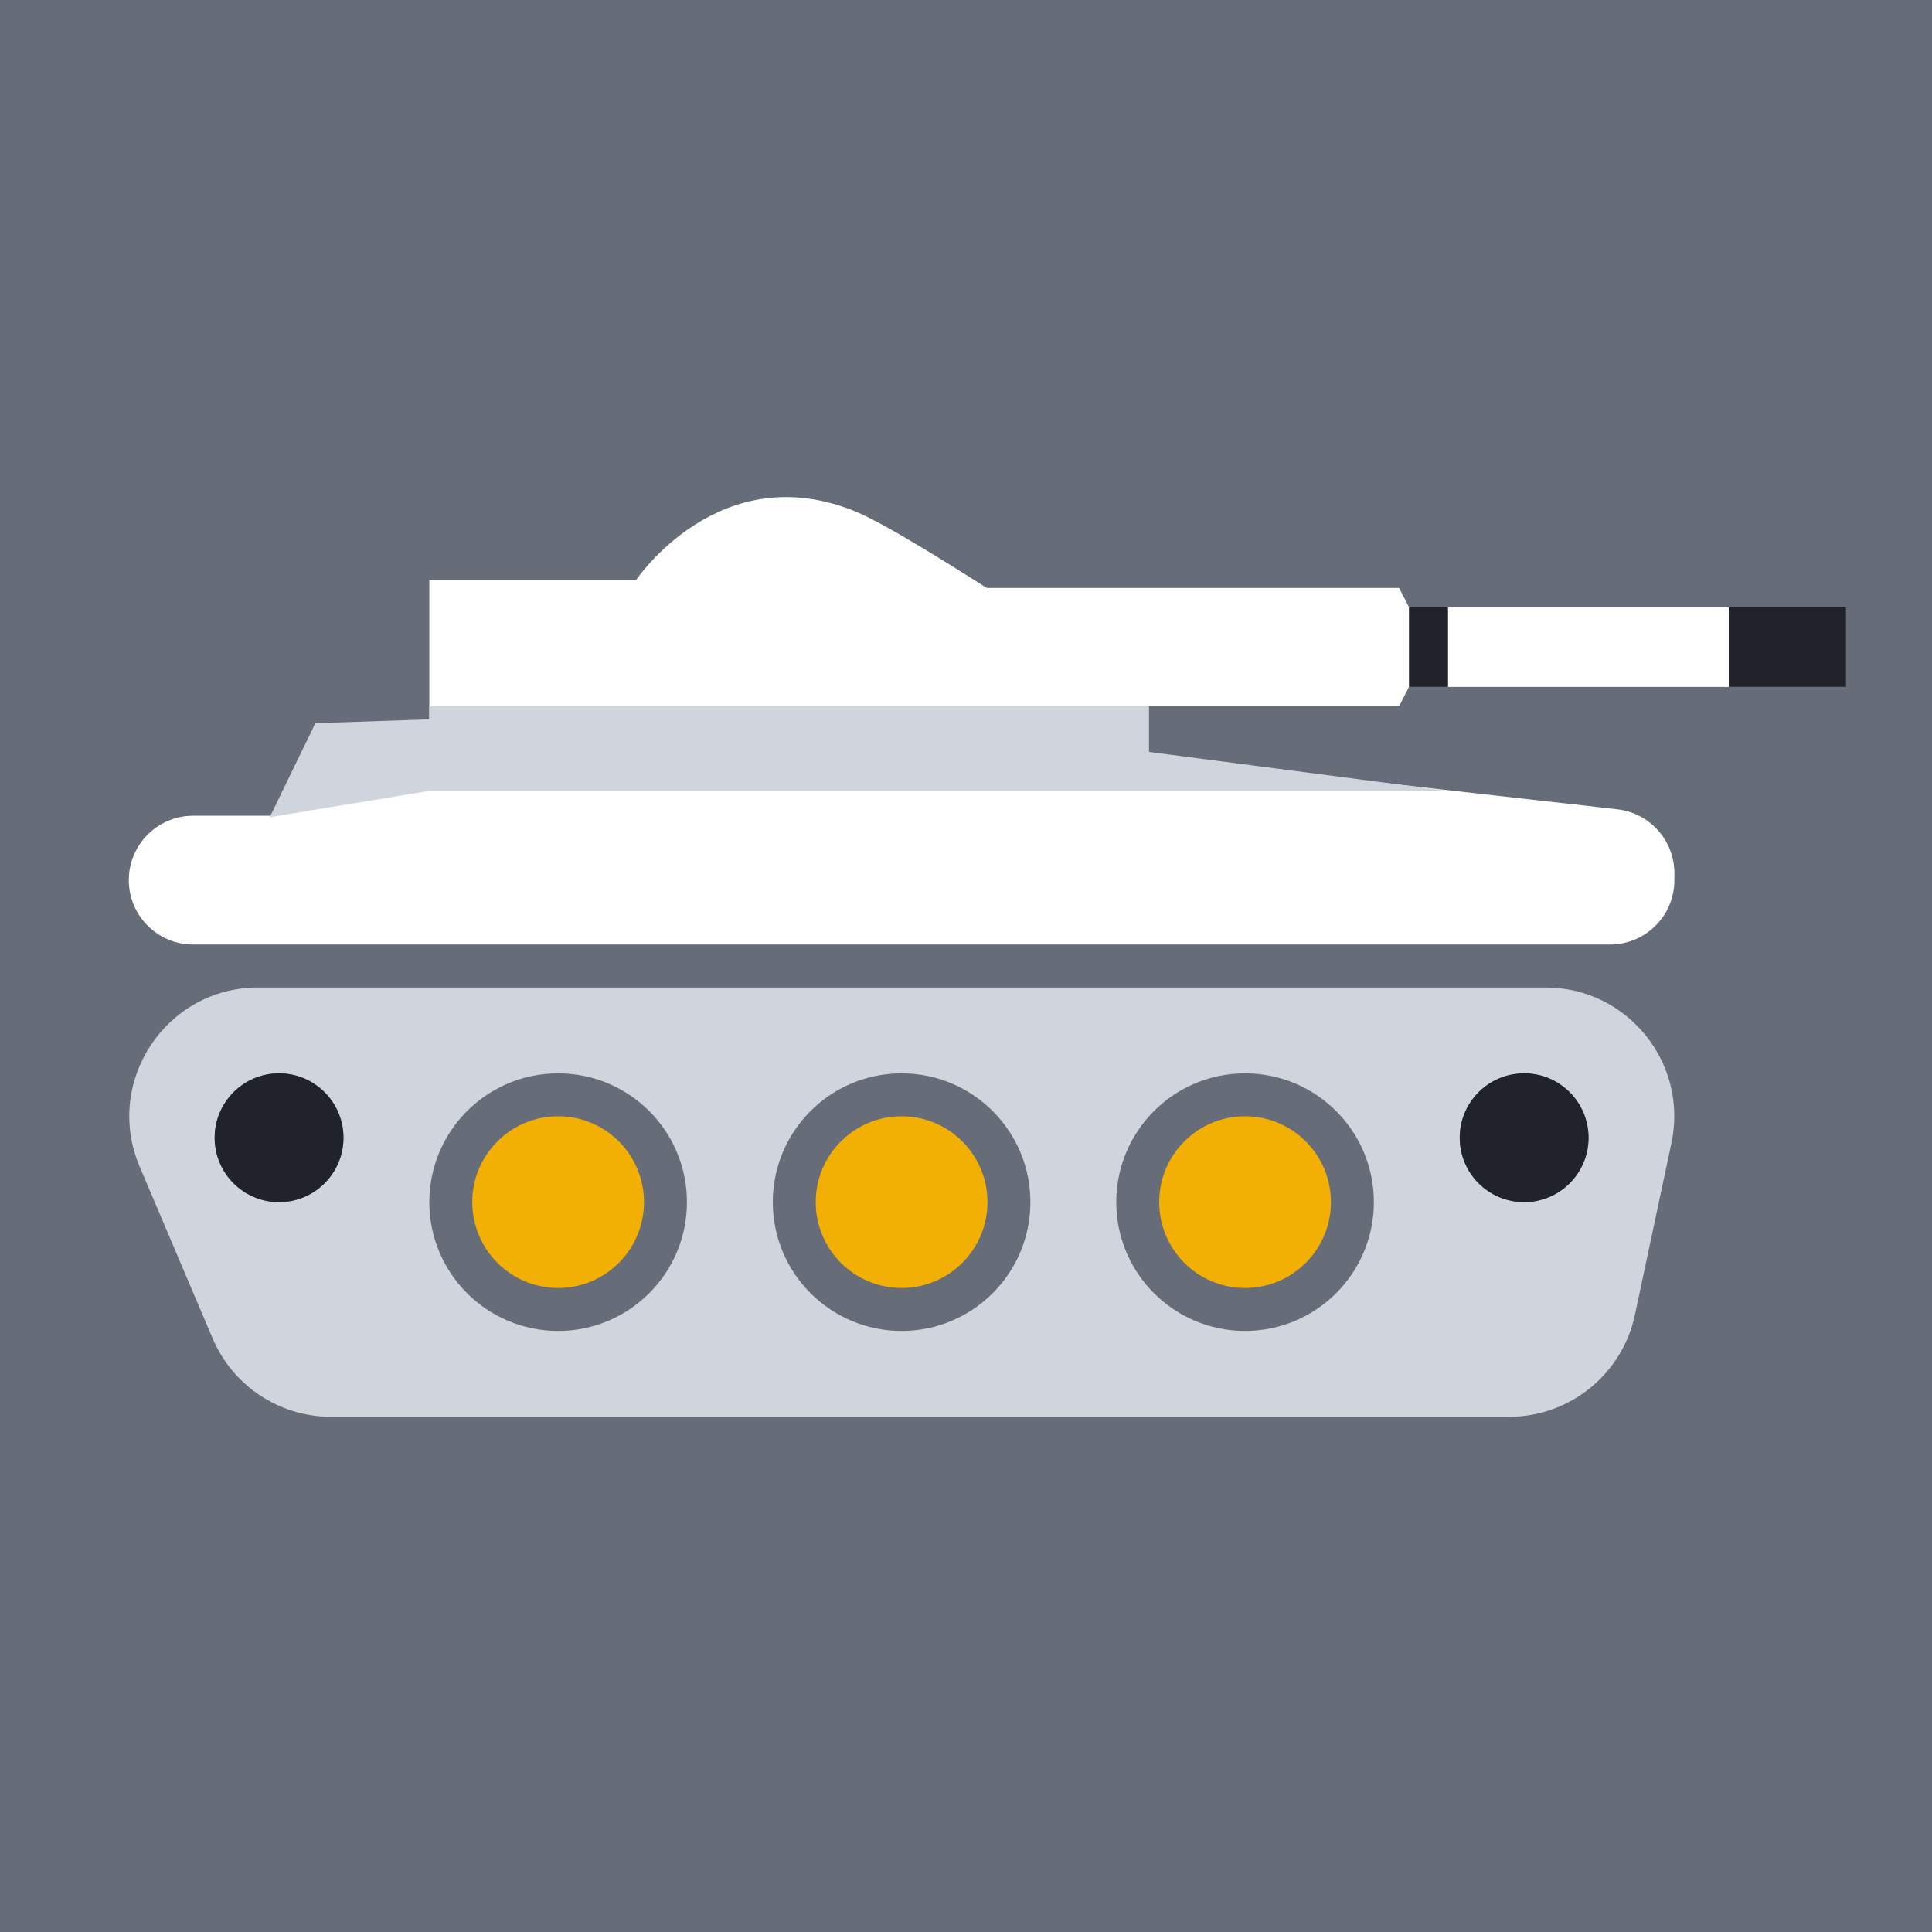 <svg width="45" height="45" viewBox="0 0 45 45" fill="none" xmlns="http://www.w3.org/2000/svg">
<rect width="45" height="45" fill="#676C79"/>
<path fill-rule="evenodd" clip-rule="evenodd" d="M3 20.5C3 19.672 3.672 19 4.5 19H6.455L7.346 16.845H10V13.513H14.814C14.814 13.513 16.762 10.597 19.951 11.924C21.362 12.512 26.724 16.161 26.724 16.161V17.615L37.668 18.85C38.427 18.935 39 19.577 39 20.34V20.5C39 21.328 38.328 22 37.5 22H4.5C3.672 22 3 21.328 3 20.5V20.5Z" fill="white"/>
<path fill-rule="evenodd" clip-rule="evenodd" d="M22.786 13.695H32.589L32.818 14.144H43V16H32.818L32.589 16.448H24.351H21.5L22.786 13.695Z" fill="white"/>
<path fill-rule="evenodd" clip-rule="evenodd" d="M6.015 23C3.865 23 2.413 25.194 3.253 27.173L4.952 31.173C5.422 32.281 6.51 33 7.713 33H35.147C36.563 33 37.787 32.009 38.081 30.623L38.931 26.623C39.327 24.757 37.904 23 35.996 23H6.015ZM13 31C14.657 31 16 29.657 16 28C16 26.343 14.657 25 13 25C11.343 25 10 26.343 10 28C10 29.657 11.343 31 13 31ZM24 28C24 29.657 22.657 31 21 31C19.343 31 18 29.657 18 28C18 26.343 19.343 25 21 25C22.657 25 24 26.343 24 28ZM29 31C30.657 31 32 29.657 32 28C32 26.343 30.657 25 29 25C27.343 25 26 26.343 26 28C26 29.657 27.343 31 29 31ZM37 26.5C37 27.328 36.328 28 35.5 28C34.672 28 34 27.328 34 26.5C34 25.672 34.672 25 35.5 25C36.328 25 37 25.672 37 26.5ZM6.5 28C7.328 28 8 27.328 8 26.5C8 25.672 7.328 25 6.5 25C5.671 25 5 25.672 5 26.5C5 27.328 5.671 28 6.5 28Z" fill="#D0D4DD"/>
<circle cx="13" cy="28" r="2" fill="#F2B005"/>
<circle cx="21" cy="28" r="2" fill="#F2B005"/>
<path fill-rule="evenodd" clip-rule="evenodd" d="M26.763 16.447L10 16.447V16.755L7.346 16.845L6.283 19.033L10 18.422H33.727L26.763 17.514V16.447Z" fill="#D0D4DD"/>
<circle cx="29" cy="28" r="2" fill="#F2B005"/>
<circle cx="6.5" cy="26.5" r="1.5" fill="#20232A"/>
<circle cx="35.5" cy="26.5" r="1.5" fill="#20232A"/>
<path fill-rule="evenodd" clip-rule="evenodd" d="M43 14.144V16H40.266V14.144H43Z" fill="#20232A"/>
<path fill-rule="evenodd" clip-rule="evenodd" d="M32.818 14.144V16H33.727V14.144H32.818Z" fill="#20232A"/>
</svg>
